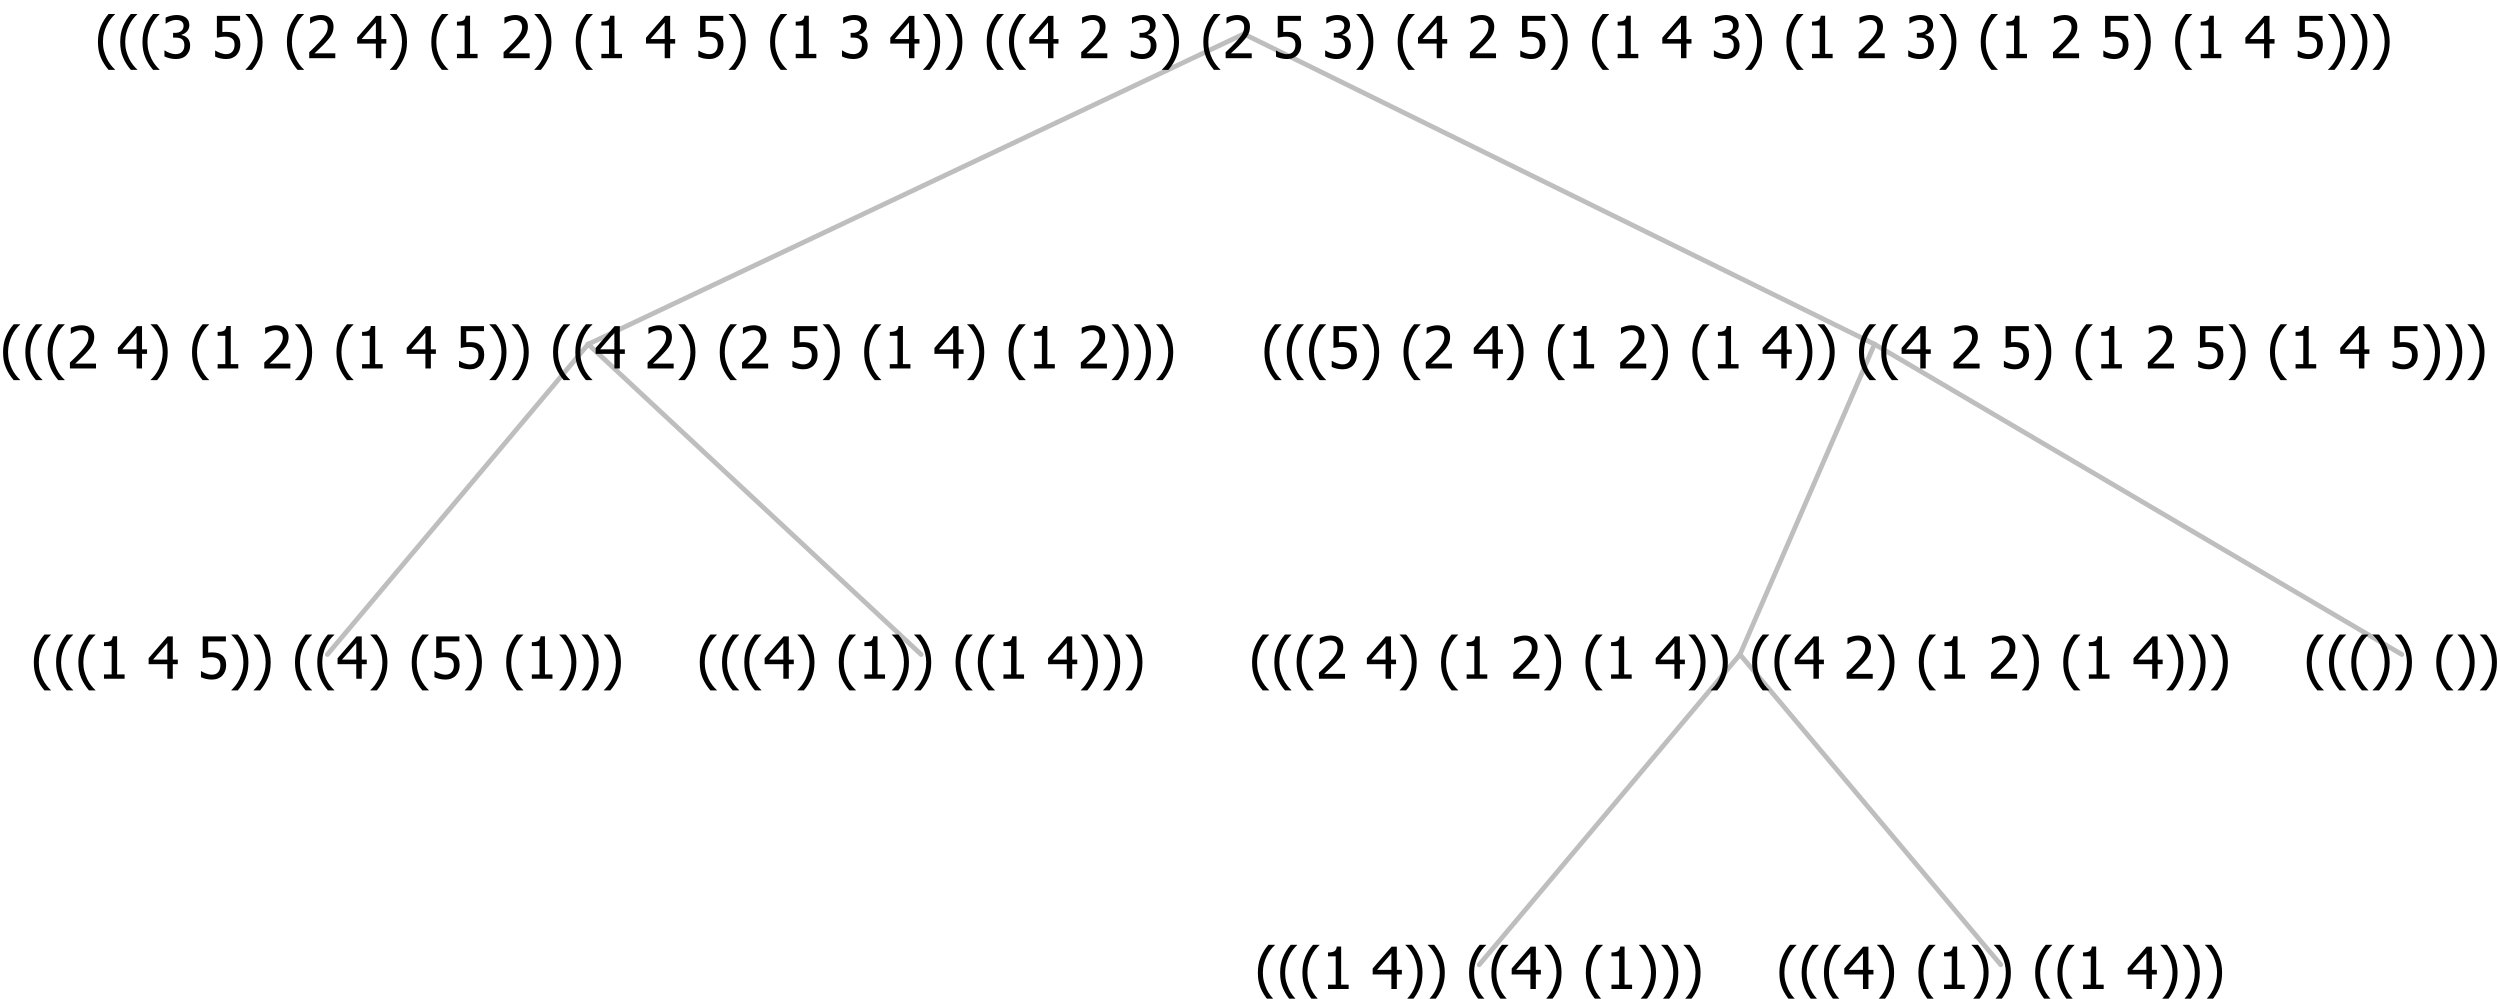 <?xml version="1.0" encoding="UTF-8"?>
<svg xmlns="http://www.w3.org/2000/svg" xmlns:xlink="http://www.w3.org/1999/xlink" width="515.684" height="206" viewBox="0 0 515.684 206" version="1.1">
<defs>
<g>
<symbol overflow="visible" id="glyph0-0">
<path style="stroke:none;" d="M 1.5 0 L 1.5 -9 L 10.5 -9 L 10.5 0 Z M 2.25 -0.75 L 9.75 -0.75 L 9.75 -8.25 L 2.25 -8.25 Z "/>
</symbol>
<symbol overflow="visible" id="glyph0-1">
<path style="stroke:none;" d="M 4.16 2.414 L 2.82 2.414 C 2.133 1.605 1.598 0.75 1.215 -0.152 C 0.824 -1.055 0.633 -2.121 0.633 -3.352 C 0.633 -4.555 0.824 -5.613 1.211 -6.531 C 1.594 -7.445 2.129 -8.309 2.82 -9.117 L 4.16 -9.117 L 4.16 -9.059 C 3.844 -8.773 3.539 -8.441 3.254 -8.07 C 2.965 -7.695 2.699 -7.262 2.453 -6.766 C 2.215 -6.285 2.023 -5.758 1.883 -5.18 C 1.734 -4.602 1.664 -3.992 1.664 -3.352 C 1.664 -2.684 1.734 -2.07 1.879 -1.52 C 2.02 -0.961 2.211 -0.438 2.453 0.062 C 2.684 0.543 2.953 0.977 3.258 1.367 C 3.559 1.754 3.859 2.086 4.16 2.355 Z "/>
</symbol>
<symbol overflow="visible" id="glyph0-2">
<path style="stroke:none;" d="M 5.578 0 L 1.324 0 L 1.324 -0.891 L 2.906 -0.891 L 2.906 -6.738 L 1.324 -6.738 L 1.324 -7.535 C 1.918 -7.535 2.355 -7.617 2.645 -7.789 C 2.926 -7.957 3.086 -8.281 3.125 -8.754 L 4.031 -8.754 L 4.031 -0.891 L 5.578 -0.891 Z "/>
</symbol>
<symbol overflow="visible" id="glyph0-3">
<path style="stroke:none;" d=""/>
</symbol>
<symbol overflow="visible" id="glyph0-4">
<path style="stroke:none;" d="M 6.25 -3 L 5.215 -3 L 5.215 0 L 4.09 0 L 4.09 -3 L 0.234 -3 L 0.234 -4.23 L 4.137 -8.727 L 5.215 -8.727 L 5.215 -3.938 L 6.25 -3.938 Z M 4.09 -3.938 L 4.09 -7.348 L 1.148 -3.938 Z "/>
</symbol>
<symbol overflow="visible" id="glyph0-5">
<path style="stroke:none;" d="M 5.922 -2.777 C 5.918 -2.355 5.852 -1.965 5.719 -1.605 C 5.586 -1.246 5.398 -0.934 5.156 -0.672 C 4.91 -0.402 4.602 -0.195 4.238 -0.047 C 3.871 0.102 3.465 0.176 3.012 0.18 C 2.59 0.176 2.176 0.129 1.777 0.043 C 1.371 -0.051 1.023 -0.168 0.727 -0.316 L 0.727 -1.555 L 0.809 -1.555 C 0.898 -1.484 1.027 -1.41 1.195 -1.328 C 1.359 -1.242 1.543 -1.164 1.75 -1.09 C 1.98 -1.008 2.191 -0.941 2.383 -0.898 C 2.574 -0.852 2.789 -0.832 3.031 -0.832 C 3.262 -0.832 3.492 -0.871 3.715 -0.957 C 3.934 -1.039 4.125 -1.176 4.289 -1.367 C 4.434 -1.535 4.543 -1.738 4.621 -1.969 C 4.695 -2.195 4.734 -2.465 4.734 -2.781 C 4.734 -3.09 4.691 -3.344 4.609 -3.543 C 4.523 -3.742 4.402 -3.906 4.242 -4.039 C 4.074 -4.18 3.867 -4.285 3.625 -4.348 C 3.379 -4.41 3.105 -4.441 2.805 -4.441 C 2.488 -4.441 2.172 -4.414 1.852 -4.367 C 1.531 -4.316 1.273 -4.273 1.086 -4.23 L 1.086 -8.727 L 5.871 -8.727 L 5.871 -7.699 L 2.215 -7.699 L 2.215 -5.379 C 2.355 -5.395 2.492 -5.406 2.629 -5.414 C 2.766 -5.422 2.891 -5.426 3.008 -5.426 C 3.445 -5.426 3.824 -5.387 4.137 -5.312 C 4.445 -5.238 4.742 -5.094 5.027 -4.883 C 5.316 -4.66 5.535 -4.387 5.691 -4.062 C 5.84 -3.73 5.918 -3.305 5.922 -2.777 Z "/>
</symbol>
<symbol overflow="visible" id="glyph0-6">
<path style="stroke:none;" d="M 3.961 -3.352 C 3.961 -2.141 3.766 -1.078 3.379 -0.168 C 2.992 0.746 2.457 1.605 1.773 2.414 L 0.434 2.414 L 0.434 2.355 C 0.73 2.086 1.031 1.754 1.34 1.363 C 1.641 0.969 1.906 0.535 2.141 0.062 C 2.375 -0.441 2.566 -0.969 2.715 -1.531 C 2.855 -2.09 2.93 -2.699 2.93 -3.352 C 2.93 -3.996 2.855 -4.605 2.711 -5.18 C 2.566 -5.75 2.375 -6.277 2.141 -6.766 C 1.898 -7.246 1.629 -7.684 1.328 -8.074 C 1.027 -8.461 0.73 -8.789 0.434 -9.059 L 0.434 -9.117 L 1.773 -9.117 C 2.453 -8.309 2.988 -7.449 3.379 -6.539 C 3.766 -5.625 3.961 -4.562 3.961 -3.352 Z "/>
</symbol>
<symbol overflow="visible" id="glyph0-7">
<path style="stroke:none;" d="M 6.023 0 L 0.641 0 L 0.641 -1.227 C 1.023 -1.586 1.391 -1.938 1.734 -2.277 C 2.078 -2.609 2.414 -2.961 2.742 -3.328 C 3.406 -4.055 3.859 -4.637 4.102 -5.082 C 4.344 -5.52 4.465 -5.977 4.465 -6.445 C 4.465 -6.688 4.426 -6.898 4.348 -7.082 C 4.27 -7.266 4.164 -7.418 4.039 -7.539 C 3.898 -7.656 3.742 -7.746 3.562 -7.805 C 3.383 -7.859 3.184 -7.887 2.969 -7.891 C 2.762 -7.887 2.551 -7.859 2.34 -7.812 C 2.125 -7.758 1.922 -7.695 1.727 -7.617 C 1.562 -7.547 1.406 -7.465 1.254 -7.375 C 1.098 -7.277 0.973 -7.199 0.883 -7.137 L 0.82 -7.137 L 0.82 -8.379 C 1.062 -8.5 1.398 -8.617 1.828 -8.734 C 2.258 -8.848 2.668 -8.906 3.059 -8.906 C 3.871 -8.906 4.508 -8.688 4.969 -8.258 C 5.43 -7.82 5.66 -7.238 5.66 -6.504 C 5.66 -6.16 5.617 -5.844 5.539 -5.559 C 5.457 -5.266 5.348 -5 5.211 -4.758 C 5.062 -4.5 4.891 -4.246 4.688 -4 C 4.484 -3.746 4.27 -3.5 4.043 -3.266 C 3.676 -2.859 3.266 -2.445 2.816 -2.02 C 2.363 -1.586 2.004 -1.246 1.734 -1 L 6.023 -1 Z "/>
</symbol>
<symbol overflow="visible" id="glyph0-8">
<path style="stroke:none;" d="M 2.992 -7.891 C 2.781 -7.887 2.57 -7.863 2.363 -7.816 C 2.148 -7.766 1.941 -7.699 1.742 -7.617 C 1.551 -7.539 1.387 -7.457 1.25 -7.371 C 1.109 -7.285 0.988 -7.203 0.879 -7.133 L 0.809 -7.133 L 0.809 -8.367 C 1.059 -8.5 1.402 -8.621 1.84 -8.738 C 2.277 -8.848 2.691 -8.906 3.086 -8.906 C 3.48 -8.906 3.824 -8.863 4.121 -8.785 C 4.41 -8.699 4.68 -8.578 4.922 -8.414 C 5.18 -8.227 5.371 -8 5.504 -7.734 C 5.633 -7.469 5.699 -7.156 5.703 -6.805 C 5.699 -6.32 5.543 -5.898 5.227 -5.535 C 4.906 -5.172 4.527 -4.941 4.09 -4.844 L 4.09 -4.766 C 4.273 -4.727 4.469 -4.668 4.68 -4.582 C 4.887 -4.496 5.082 -4.367 5.262 -4.203 C 5.441 -4.031 5.586 -3.816 5.699 -3.551 C 5.812 -3.285 5.871 -2.965 5.871 -2.59 C 5.871 -2.195 5.801 -1.832 5.668 -1.504 C 5.531 -1.172 5.344 -0.879 5.098 -0.625 C 4.844 -0.355 4.535 -0.156 4.18 -0.023 C 3.816 0.109 3.41 0.176 2.953 0.18 C 2.516 0.176 2.082 0.125 1.652 0.023 C 1.223 -0.078 0.859 -0.203 0.57 -0.359 L 0.57 -1.594 L 0.648 -1.594 C 0.895 -1.414 1.227 -1.242 1.641 -1.078 C 2.055 -0.914 2.469 -0.832 2.883 -0.832 C 3.121 -0.832 3.359 -0.867 3.602 -0.945 C 3.84 -1.02 4.039 -1.145 4.203 -1.32 C 4.355 -1.488 4.477 -1.68 4.559 -1.887 C 4.637 -2.09 4.676 -2.352 4.68 -2.672 C 4.676 -2.988 4.629 -3.246 4.543 -3.453 C 4.449 -3.652 4.324 -3.812 4.16 -3.93 C 3.996 -4.047 3.801 -4.129 3.578 -4.176 C 3.352 -4.219 3.109 -4.242 2.848 -4.242 L 2.352 -4.242 L 2.352 -5.215 L 2.734 -5.215 C 3.262 -5.215 3.691 -5.34 4.02 -5.59 C 4.348 -5.84 4.512 -6.203 4.516 -6.68 C 4.512 -6.898 4.469 -7.086 4.387 -7.246 C 4.297 -7.402 4.188 -7.527 4.062 -7.625 C 3.906 -7.719 3.742 -7.789 3.566 -7.832 C 3.383 -7.867 3.191 -7.887 2.992 -7.891 Z "/>
</symbol>
</g>
</defs>
<g id="surface2420578">
<path style="fill:none;stroke-width:1;stroke-linecap:round;stroke-linejoin:round;stroke:rgb(74.51%,74.51%,74.51%);stroke-opacity:1;stroke-miterlimit:10;" d="M 256.562 7 L 386.66 71 "/>
<path style="fill:none;stroke-width:1;stroke-linecap:round;stroke-linejoin:round;stroke:rgb(74.51%,74.51%,74.51%);stroke-opacity:1;stroke-miterlimit:10;" d="M 256.562 7 L 121.32 71 "/>
<path style="fill:none;stroke-width:1;stroke-linecap:round;stroke-linejoin:round;stroke:rgb(74.51%,74.51%,74.51%);stroke-opacity:1;stroke-miterlimit:10;" d="M 121.32 71 L 190 135 "/>
<path style="fill:none;stroke-width:1;stroke-linecap:round;stroke-linejoin:round;stroke:rgb(74.51%,74.51%,74.51%);stroke-opacity:1;stroke-miterlimit:10;" d="M 121.32 71 L 67.531 135 "/>
<g style="fill:rgb(0%,0%,0%);fill-opacity:1;">
  <use xlink:href="#glyph0-1" x="6.344" y="140"/>
  <use xlink:href="#glyph0-1" x="10.938" y="140"/>
  <use xlink:href="#glyph0-1" x="15.531" y="140"/>
  <use xlink:href="#glyph0-2" x="20.125" y="140"/>
  <use xlink:href="#glyph0-3" x="26.676" y="140"/>
  <use xlink:href="#glyph0-4" x="30.426" y="140"/>
  <use xlink:href="#glyph0-3" x="36.977" y="140"/>
  <use xlink:href="#glyph0-5" x="40.727" y="140"/>
  <use xlink:href="#glyph0-6" x="47.277" y="140"/>
  <use xlink:href="#glyph0-6" x="51.871" y="140"/>
  <use xlink:href="#glyph0-3" x="56.465" y="140"/>
  <use xlink:href="#glyph0-1" x="60.215" y="140"/>
  <use xlink:href="#glyph0-1" x="64.809" y="140"/>
  <use xlink:href="#glyph0-4" x="69.402" y="140"/>
  <use xlink:href="#glyph0-6" x="75.953" y="140"/>
  <use xlink:href="#glyph0-3" x="80.547" y="140"/>
  <use xlink:href="#glyph0-1" x="84.297" y="140"/>
  <use xlink:href="#glyph0-5" x="88.891" y="140"/>
  <use xlink:href="#glyph0-6" x="95.441" y="140"/>
  <use xlink:href="#glyph0-3" x="100.035" y="140"/>
  <use xlink:href="#glyph0-1" x="103.785" y="140"/>
  <use xlink:href="#glyph0-2" x="108.379" y="140"/>
  <use xlink:href="#glyph0-6" x="114.93" y="140"/>
  <use xlink:href="#glyph0-6" x="119.523" y="140"/>
  <use xlink:href="#glyph0-6" x="124.117" y="140"/>
</g>
<g style="fill:rgb(0%,0%,0%);fill-opacity:1;">
  <use xlink:href="#glyph0-1" x="143.711" y="140"/>
  <use xlink:href="#glyph0-1" x="148.305" y="140"/>
  <use xlink:href="#glyph0-1" x="152.898" y="140"/>
  <use xlink:href="#glyph0-4" x="157.492" y="140"/>
  <use xlink:href="#glyph0-6" x="164.043" y="140"/>
  <use xlink:href="#glyph0-3" x="168.637" y="140"/>
  <use xlink:href="#glyph0-1" x="172.387" y="140"/>
  <use xlink:href="#glyph0-2" x="176.98" y="140"/>
  <use xlink:href="#glyph0-6" x="183.531" y="140"/>
  <use xlink:href="#glyph0-6" x="188.125" y="140"/>
  <use xlink:href="#glyph0-3" x="192.719" y="140"/>
  <use xlink:href="#glyph0-1" x="196.469" y="140"/>
  <use xlink:href="#glyph0-1" x="201.062" y="140"/>
  <use xlink:href="#glyph0-2" x="205.656" y="140"/>
  <use xlink:href="#glyph0-3" x="212.207" y="140"/>
  <use xlink:href="#glyph0-4" x="215.957" y="140"/>
  <use xlink:href="#glyph0-6" x="222.508" y="140"/>
  <use xlink:href="#glyph0-6" x="227.102" y="140"/>
  <use xlink:href="#glyph0-6" x="231.695" y="140"/>
</g>
<g style="fill:rgb(0%,0%,0%);fill-opacity:1;">
  <use xlink:href="#glyph0-1" x="0" y="76"/>
  <use xlink:href="#glyph0-1" x="4.594" y="76"/>
  <use xlink:href="#glyph0-1" x="9.188" y="76"/>
  <use xlink:href="#glyph0-7" x="13.781" y="76"/>
  <use xlink:href="#glyph0-3" x="20.332" y="76"/>
  <use xlink:href="#glyph0-4" x="24.082" y="76"/>
  <use xlink:href="#glyph0-6" x="30.633" y="76"/>
  <use xlink:href="#glyph0-3" x="35.227" y="76"/>
  <use xlink:href="#glyph0-1" x="38.977" y="76"/>
  <use xlink:href="#glyph0-2" x="43.57" y="76"/>
  <use xlink:href="#glyph0-3" x="50.121" y="76"/>
  <use xlink:href="#glyph0-7" x="53.871" y="76"/>
  <use xlink:href="#glyph0-6" x="60.422" y="76"/>
  <use xlink:href="#glyph0-3" x="65.016" y="76"/>
  <use xlink:href="#glyph0-1" x="68.766" y="76"/>
  <use xlink:href="#glyph0-2" x="73.359" y="76"/>
  <use xlink:href="#glyph0-3" x="79.91" y="76"/>
  <use xlink:href="#glyph0-4" x="83.66" y="76"/>
  <use xlink:href="#glyph0-3" x="90.211" y="76"/>
  <use xlink:href="#glyph0-5" x="93.961" y="76"/>
  <use xlink:href="#glyph0-6" x="100.512" y="76"/>
  <use xlink:href="#glyph0-6" x="105.105" y="76"/>
  <use xlink:href="#glyph0-3" x="109.699" y="76"/>
  <use xlink:href="#glyph0-1" x="113.449" y="76"/>
  <use xlink:href="#glyph0-1" x="118.043" y="76"/>
  <use xlink:href="#glyph0-4" x="122.637" y="76"/>
  <use xlink:href="#glyph0-3" x="129.188" y="76"/>
  <use xlink:href="#glyph0-7" x="132.938" y="76"/>
  <use xlink:href="#glyph0-6" x="139.488" y="76"/>
  <use xlink:href="#glyph0-3" x="144.082" y="76"/>
  <use xlink:href="#glyph0-1" x="147.832" y="76"/>
  <use xlink:href="#glyph0-7" x="152.426" y="76"/>
  <use xlink:href="#glyph0-3" x="158.977" y="76"/>
  <use xlink:href="#glyph0-5" x="162.727" y="76"/>
  <use xlink:href="#glyph0-6" x="169.277" y="76"/>
  <use xlink:href="#glyph0-3" x="173.871" y="76"/>
  <use xlink:href="#glyph0-1" x="177.621" y="76"/>
  <use xlink:href="#glyph0-2" x="182.215" y="76"/>
  <use xlink:href="#glyph0-3" x="188.766" y="76"/>
  <use xlink:href="#glyph0-4" x="192.516" y="76"/>
  <use xlink:href="#glyph0-6" x="199.066" y="76"/>
  <use xlink:href="#glyph0-3" x="203.66" y="76"/>
  <use xlink:href="#glyph0-1" x="207.41" y="76"/>
  <use xlink:href="#glyph0-2" x="212.004" y="76"/>
  <use xlink:href="#glyph0-3" x="218.555" y="76"/>
  <use xlink:href="#glyph0-7" x="222.305" y="76"/>
  <use xlink:href="#glyph0-6" x="228.855" y="76"/>
  <use xlink:href="#glyph0-6" x="233.449" y="76"/>
  <use xlink:href="#glyph0-6" x="238.043" y="76"/>
</g>
<path style="fill:none;stroke-width:1;stroke-linecap:round;stroke-linejoin:round;stroke:rgb(74.51%,74.51%,74.51%);stroke-opacity:1;stroke-miterlimit:10;" d="M 386.66 71 L 495.434 135 "/>
<path style="fill:none;stroke-width:1;stroke-linecap:round;stroke-linejoin:round;stroke:rgb(74.51%,74.51%,74.51%);stroke-opacity:1;stroke-miterlimit:10;" d="M 386.66 71 L 358.91 135 "/>
<path style="fill:none;stroke-width:1;stroke-linecap:round;stroke-linejoin:round;stroke:rgb(74.51%,74.51%,74.51%);stroke-opacity:1;stroke-miterlimit:10;" d="M 358.91 135 L 412.699 199 "/>
<path style="fill:none;stroke-width:1;stroke-linecap:round;stroke-linejoin:round;stroke:rgb(74.51%,74.51%,74.51%);stroke-opacity:1;stroke-miterlimit:10;" d="M 358.91 135 L 305.121 199 "/>
<g style="fill:rgb(0%,0%,0%);fill-opacity:1;">
  <use xlink:href="#glyph0-1" x="258.832" y="204"/>
  <use xlink:href="#glyph0-1" x="263.426" y="204"/>
  <use xlink:href="#glyph0-1" x="268.02" y="204"/>
  <use xlink:href="#glyph0-2" x="272.613" y="204"/>
  <use xlink:href="#glyph0-3" x="279.164" y="204"/>
  <use xlink:href="#glyph0-4" x="282.914" y="204"/>
  <use xlink:href="#glyph0-6" x="289.465" y="204"/>
  <use xlink:href="#glyph0-6" x="294.059" y="204"/>
  <use xlink:href="#glyph0-3" x="298.652" y="204"/>
  <use xlink:href="#glyph0-1" x="302.402" y="204"/>
  <use xlink:href="#glyph0-1" x="306.996" y="204"/>
  <use xlink:href="#glyph0-4" x="311.59" y="204"/>
  <use xlink:href="#glyph0-6" x="318.141" y="204"/>
  <use xlink:href="#glyph0-3" x="322.734" y="204"/>
  <use xlink:href="#glyph0-1" x="326.484" y="204"/>
  <use xlink:href="#glyph0-2" x="331.078" y="204"/>
  <use xlink:href="#glyph0-6" x="337.629" y="204"/>
  <use xlink:href="#glyph0-6" x="342.223" y="204"/>
  <use xlink:href="#glyph0-6" x="346.816" y="204"/>
</g>
<g style="fill:rgb(0%,0%,0%);fill-opacity:1;">
  <use xlink:href="#glyph0-1" x="366.41" y="204"/>
  <use xlink:href="#glyph0-1" x="371.004" y="204"/>
  <use xlink:href="#glyph0-1" x="375.598" y="204"/>
  <use xlink:href="#glyph0-4" x="380.191" y="204"/>
  <use xlink:href="#glyph0-6" x="386.742" y="204"/>
  <use xlink:href="#glyph0-3" x="391.336" y="204"/>
  <use xlink:href="#glyph0-1" x="395.086" y="204"/>
  <use xlink:href="#glyph0-2" x="399.68" y="204"/>
  <use xlink:href="#glyph0-6" x="406.23" y="204"/>
  <use xlink:href="#glyph0-6" x="410.824" y="204"/>
  <use xlink:href="#glyph0-3" x="415.418" y="204"/>
  <use xlink:href="#glyph0-1" x="419.168" y="204"/>
  <use xlink:href="#glyph0-1" x="423.762" y="204"/>
  <use xlink:href="#glyph0-2" x="428.355" y="204"/>
  <use xlink:href="#glyph0-3" x="434.906" y="204"/>
  <use xlink:href="#glyph0-4" x="438.656" y="204"/>
  <use xlink:href="#glyph0-6" x="445.207" y="204"/>
  <use xlink:href="#glyph0-6" x="449.801" y="204"/>
  <use xlink:href="#glyph0-6" x="454.395" y="204"/>
</g>
<g style="fill:rgb(0%,0%,0%);fill-opacity:1;">
  <use xlink:href="#glyph0-1" x="257.637" y="140"/>
  <use xlink:href="#glyph0-1" x="262.23" y="140"/>
  <use xlink:href="#glyph0-1" x="266.824" y="140"/>
  <use xlink:href="#glyph0-7" x="271.418" y="140"/>
  <use xlink:href="#glyph0-3" x="277.969" y="140"/>
  <use xlink:href="#glyph0-4" x="281.719" y="140"/>
  <use xlink:href="#glyph0-6" x="288.27" y="140"/>
  <use xlink:href="#glyph0-3" x="292.863" y="140"/>
  <use xlink:href="#glyph0-1" x="296.613" y="140"/>
  <use xlink:href="#glyph0-2" x="301.207" y="140"/>
  <use xlink:href="#glyph0-3" x="307.758" y="140"/>
  <use xlink:href="#glyph0-7" x="311.508" y="140"/>
  <use xlink:href="#glyph0-6" x="318.059" y="140"/>
  <use xlink:href="#glyph0-3" x="322.652" y="140"/>
  <use xlink:href="#glyph0-1" x="326.402" y="140"/>
  <use xlink:href="#glyph0-2" x="330.996" y="140"/>
  <use xlink:href="#glyph0-3" x="337.547" y="140"/>
  <use xlink:href="#glyph0-4" x="341.297" y="140"/>
  <use xlink:href="#glyph0-6" x="347.848" y="140"/>
  <use xlink:href="#glyph0-6" x="352.441" y="140"/>
  <use xlink:href="#glyph0-3" x="357.035" y="140"/>
  <use xlink:href="#glyph0-1" x="360.785" y="140"/>
  <use xlink:href="#glyph0-1" x="365.379" y="140"/>
  <use xlink:href="#glyph0-4" x="369.973" y="140"/>
  <use xlink:href="#glyph0-3" x="376.523" y="140"/>
  <use xlink:href="#glyph0-7" x="380.273" y="140"/>
  <use xlink:href="#glyph0-6" x="386.824" y="140"/>
  <use xlink:href="#glyph0-3" x="391.418" y="140"/>
  <use xlink:href="#glyph0-1" x="395.168" y="140"/>
  <use xlink:href="#glyph0-2" x="399.762" y="140"/>
  <use xlink:href="#glyph0-3" x="406.312" y="140"/>
  <use xlink:href="#glyph0-7" x="410.062" y="140"/>
  <use xlink:href="#glyph0-6" x="416.613" y="140"/>
  <use xlink:href="#glyph0-3" x="421.207" y="140"/>
  <use xlink:href="#glyph0-1" x="424.957" y="140"/>
  <use xlink:href="#glyph0-2" x="429.551" y="140"/>
  <use xlink:href="#glyph0-3" x="436.102" y="140"/>
  <use xlink:href="#glyph0-4" x="439.852" y="140"/>
  <use xlink:href="#glyph0-6" x="446.402" y="140"/>
  <use xlink:href="#glyph0-6" x="450.996" y="140"/>
  <use xlink:href="#glyph0-6" x="455.59" y="140"/>
</g>
<g style="fill:rgb(0%,0%,0%);fill-opacity:1;">
  <use xlink:href="#glyph0-1" x="475.184" y="140"/>
  <use xlink:href="#glyph0-1" x="479.777" y="140"/>
  <use xlink:href="#glyph0-1" x="484.371" y="140"/>
  <use xlink:href="#glyph0-6" x="488.965" y="140"/>
  <use xlink:href="#glyph0-6" x="493.559" y="140"/>
  <use xlink:href="#glyph0-3" x="498.152" y="140"/>
  <use xlink:href="#glyph0-1" x="501.902" y="140"/>
  <use xlink:href="#glyph0-6" x="506.496" y="140"/>
  <use xlink:href="#glyph0-6" x="511.09" y="140"/>
</g>
<g style="fill:rgb(0%,0%,0%);fill-opacity:1;">
  <use xlink:href="#glyph0-1" x="260.191" y="76"/>
  <use xlink:href="#glyph0-1" x="264.785" y="76"/>
  <use xlink:href="#glyph0-1" x="269.379" y="76"/>
  <use xlink:href="#glyph0-5" x="273.973" y="76"/>
  <use xlink:href="#glyph0-6" x="280.523" y="76"/>
  <use xlink:href="#glyph0-3" x="285.117" y="76"/>
  <use xlink:href="#glyph0-1" x="288.867" y="76"/>
  <use xlink:href="#glyph0-7" x="293.461" y="76"/>
  <use xlink:href="#glyph0-3" x="300.012" y="76"/>
  <use xlink:href="#glyph0-4" x="303.762" y="76"/>
  <use xlink:href="#glyph0-6" x="310.312" y="76"/>
  <use xlink:href="#glyph0-3" x="314.906" y="76"/>
  <use xlink:href="#glyph0-1" x="318.656" y="76"/>
  <use xlink:href="#glyph0-2" x="323.25" y="76"/>
  <use xlink:href="#glyph0-3" x="329.801" y="76"/>
  <use xlink:href="#glyph0-7" x="333.551" y="76"/>
  <use xlink:href="#glyph0-6" x="340.102" y="76"/>
  <use xlink:href="#glyph0-3" x="344.695" y="76"/>
  <use xlink:href="#glyph0-1" x="348.445" y="76"/>
  <use xlink:href="#glyph0-2" x="353.039" y="76"/>
  <use xlink:href="#glyph0-3" x="359.59" y="76"/>
  <use xlink:href="#glyph0-4" x="363.34" y="76"/>
  <use xlink:href="#glyph0-6" x="369.891" y="76"/>
  <use xlink:href="#glyph0-6" x="374.484" y="76"/>
  <use xlink:href="#glyph0-3" x="379.078" y="76"/>
  <use xlink:href="#glyph0-1" x="382.828" y="76"/>
  <use xlink:href="#glyph0-1" x="387.422" y="76"/>
  <use xlink:href="#glyph0-4" x="392.016" y="76"/>
  <use xlink:href="#glyph0-3" x="398.566" y="76"/>
  <use xlink:href="#glyph0-7" x="402.316" y="76"/>
  <use xlink:href="#glyph0-3" x="408.867" y="76"/>
  <use xlink:href="#glyph0-5" x="412.617" y="76"/>
  <use xlink:href="#glyph0-6" x="419.168" y="76"/>
  <use xlink:href="#glyph0-3" x="423.762" y="76"/>
  <use xlink:href="#glyph0-1" x="427.512" y="76"/>
  <use xlink:href="#glyph0-2" x="432.105" y="76"/>
  <use xlink:href="#glyph0-3" x="438.656" y="76"/>
  <use xlink:href="#glyph0-7" x="442.406" y="76"/>
  <use xlink:href="#glyph0-3" x="448.957" y="76"/>
  <use xlink:href="#glyph0-5" x="452.707" y="76"/>
  <use xlink:href="#glyph0-6" x="459.258" y="76"/>
  <use xlink:href="#glyph0-3" x="463.852" y="76"/>
  <use xlink:href="#glyph0-1" x="467.602" y="76"/>
  <use xlink:href="#glyph0-2" x="472.195" y="76"/>
  <use xlink:href="#glyph0-3" x="478.746" y="76"/>
  <use xlink:href="#glyph0-4" x="482.496" y="76"/>
  <use xlink:href="#glyph0-3" x="489.047" y="76"/>
  <use xlink:href="#glyph0-5" x="492.797" y="76"/>
  <use xlink:href="#glyph0-6" x="499.348" y="76"/>
  <use xlink:href="#glyph0-6" x="503.941" y="76"/>
  <use xlink:href="#glyph0-6" x="508.535" y="76"/>
</g>
<g style="fill:rgb(0%,0%,0%);fill-opacity:1;">
  <use xlink:href="#glyph0-1" x="19.57" y="12"/>
  <use xlink:href="#glyph0-1" x="24.164" y="12"/>
  <use xlink:href="#glyph0-1" x="28.758" y="12"/>
  <use xlink:href="#glyph0-8" x="33.352" y="12"/>
  <use xlink:href="#glyph0-3" x="39.902" y="12"/>
  <use xlink:href="#glyph0-5" x="43.652" y="12"/>
  <use xlink:href="#glyph0-6" x="50.203" y="12"/>
  <use xlink:href="#glyph0-3" x="54.797" y="12"/>
  <use xlink:href="#glyph0-1" x="58.547" y="12"/>
  <use xlink:href="#glyph0-7" x="63.141" y="12"/>
  <use xlink:href="#glyph0-3" x="69.691" y="12"/>
  <use xlink:href="#glyph0-4" x="73.441" y="12"/>
  <use xlink:href="#glyph0-6" x="79.992" y="12"/>
  <use xlink:href="#glyph0-3" x="84.586" y="12"/>
  <use xlink:href="#glyph0-1" x="88.336" y="12"/>
  <use xlink:href="#glyph0-2" x="92.93" y="12"/>
  <use xlink:href="#glyph0-3" x="99.48" y="12"/>
  <use xlink:href="#glyph0-7" x="103.23" y="12"/>
  <use xlink:href="#glyph0-6" x="109.781" y="12"/>
  <use xlink:href="#glyph0-3" x="114.375" y="12"/>
  <use xlink:href="#glyph0-1" x="118.125" y="12"/>
  <use xlink:href="#glyph0-2" x="122.719" y="12"/>
  <use xlink:href="#glyph0-3" x="129.27" y="12"/>
  <use xlink:href="#glyph0-4" x="133.02" y="12"/>
  <use xlink:href="#glyph0-3" x="139.57" y="12"/>
  <use xlink:href="#glyph0-5" x="143.32" y="12"/>
  <use xlink:href="#glyph0-6" x="149.871" y="12"/>
  <use xlink:href="#glyph0-3" x="154.465" y="12"/>
  <use xlink:href="#glyph0-1" x="158.215" y="12"/>
  <use xlink:href="#glyph0-2" x="162.809" y="12"/>
  <use xlink:href="#glyph0-3" x="169.359" y="12"/>
  <use xlink:href="#glyph0-8" x="173.109" y="12"/>
  <use xlink:href="#glyph0-3" x="179.66" y="12"/>
  <use xlink:href="#glyph0-4" x="183.41" y="12"/>
  <use xlink:href="#glyph0-6" x="189.961" y="12"/>
  <use xlink:href="#glyph0-6" x="194.555" y="12"/>
  <use xlink:href="#glyph0-3" x="199.148" y="12"/>
  <use xlink:href="#glyph0-1" x="202.898" y="12"/>
  <use xlink:href="#glyph0-1" x="207.492" y="12"/>
  <use xlink:href="#glyph0-4" x="212.086" y="12"/>
  <use xlink:href="#glyph0-3" x="218.637" y="12"/>
  <use xlink:href="#glyph0-7" x="222.387" y="12"/>
  <use xlink:href="#glyph0-3" x="228.938" y="12"/>
  <use xlink:href="#glyph0-8" x="232.688" y="12"/>
  <use xlink:href="#glyph0-6" x="239.238" y="12"/>
  <use xlink:href="#glyph0-3" x="243.832" y="12"/>
  <use xlink:href="#glyph0-1" x="247.582" y="12"/>
  <use xlink:href="#glyph0-7" x="252.176" y="12"/>
  <use xlink:href="#glyph0-3" x="258.727" y="12"/>
  <use xlink:href="#glyph0-5" x="262.477" y="12"/>
  <use xlink:href="#glyph0-3" x="269.027" y="12"/>
  <use xlink:href="#glyph0-8" x="272.777" y="12"/>
  <use xlink:href="#glyph0-6" x="279.328" y="12"/>
  <use xlink:href="#glyph0-3" x="283.922" y="12"/>
  <use xlink:href="#glyph0-1" x="287.672" y="12"/>
  <use xlink:href="#glyph0-4" x="292.266" y="12"/>
  <use xlink:href="#glyph0-3" x="298.816" y="12"/>
  <use xlink:href="#glyph0-7" x="302.566" y="12"/>
  <use xlink:href="#glyph0-3" x="309.117" y="12"/>
  <use xlink:href="#glyph0-5" x="312.867" y="12"/>
  <use xlink:href="#glyph0-6" x="319.418" y="12"/>
  <use xlink:href="#glyph0-3" x="324.012" y="12"/>
  <use xlink:href="#glyph0-1" x="327.762" y="12"/>
  <use xlink:href="#glyph0-2" x="332.355" y="12"/>
  <use xlink:href="#glyph0-3" x="338.906" y="12"/>
  <use xlink:href="#glyph0-4" x="342.656" y="12"/>
  <use xlink:href="#glyph0-3" x="349.207" y="12"/>
  <use xlink:href="#glyph0-8" x="352.957" y="12"/>
  <use xlink:href="#glyph0-6" x="359.508" y="12"/>
  <use xlink:href="#glyph0-3" x="364.102" y="12"/>
  <use xlink:href="#glyph0-1" x="367.852" y="12"/>
  <use xlink:href="#glyph0-2" x="372.445" y="12"/>
  <use xlink:href="#glyph0-3" x="378.996" y="12"/>
  <use xlink:href="#glyph0-7" x="382.746" y="12"/>
  <use xlink:href="#glyph0-3" x="389.297" y="12"/>
  <use xlink:href="#glyph0-8" x="393.047" y="12"/>
  <use xlink:href="#glyph0-6" x="399.598" y="12"/>
  <use xlink:href="#glyph0-3" x="404.191" y="12"/>
  <use xlink:href="#glyph0-1" x="407.941" y="12"/>
  <use xlink:href="#glyph0-2" x="412.535" y="12"/>
  <use xlink:href="#glyph0-3" x="419.086" y="12"/>
  <use xlink:href="#glyph0-7" x="422.836" y="12"/>
  <use xlink:href="#glyph0-3" x="429.387" y="12"/>
  <use xlink:href="#glyph0-5" x="433.137" y="12"/>
  <use xlink:href="#glyph0-6" x="439.688" y="12"/>
  <use xlink:href="#glyph0-3" x="444.281" y="12"/>
  <use xlink:href="#glyph0-1" x="448.031" y="12"/>
  <use xlink:href="#glyph0-2" x="452.625" y="12"/>
  <use xlink:href="#glyph0-3" x="459.176" y="12"/>
  <use xlink:href="#glyph0-4" x="462.926" y="12"/>
  <use xlink:href="#glyph0-3" x="469.477" y="12"/>
  <use xlink:href="#glyph0-5" x="473.227" y="12"/>
  <use xlink:href="#glyph0-6" x="479.777" y="12"/>
  <use xlink:href="#glyph0-6" x="484.371" y="12"/>
  <use xlink:href="#glyph0-6" x="488.965" y="12"/>
</g>
</g>
</svg>
